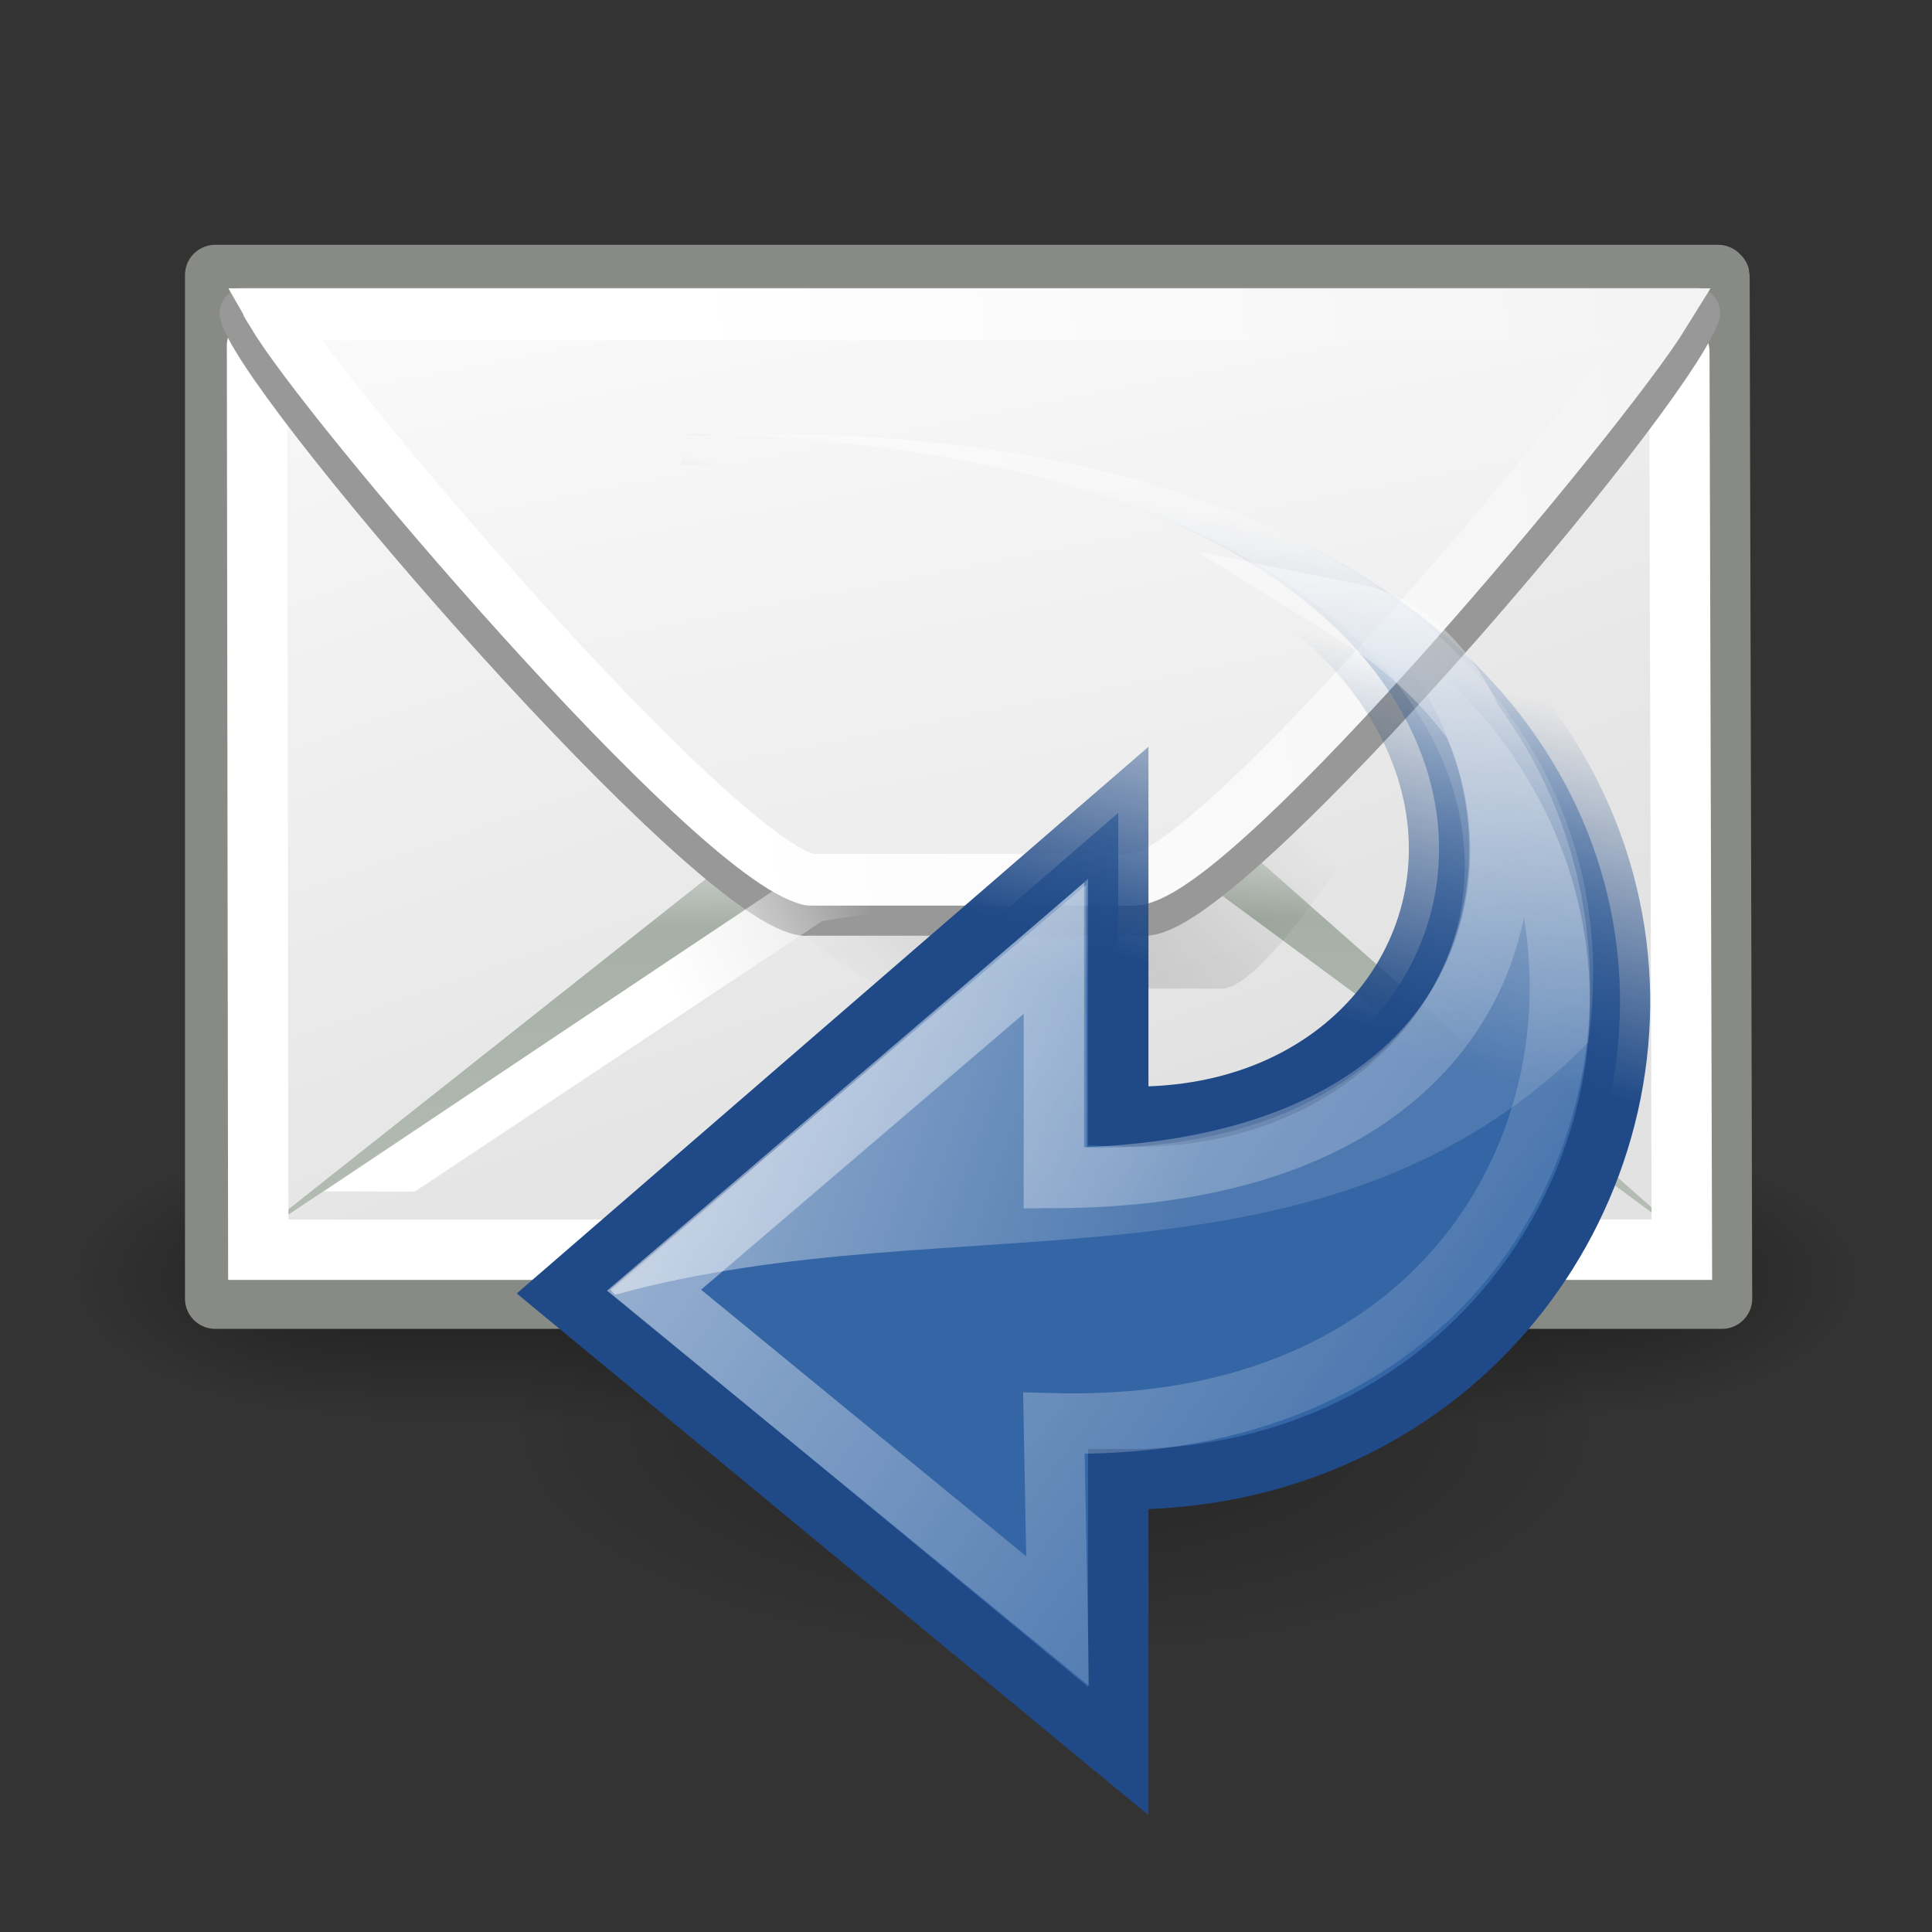<?xml version="1.0" encoding="UTF-8" standalone="no"?>
<!-- Created with Inkscape (http://www.inkscape.org/) -->
<svg
   xmlns:dc="http://purl.org/dc/elements/1.1/"
   xmlns:cc="http://web.resource.org/cc/"
   xmlns:rdf="http://www.w3.org/1999/02/22-rdf-syntax-ns#"
   xmlns:svg="http://www.w3.org/2000/svg"
   xmlns="http://www.w3.org/2000/svg"
   xmlns:xlink="http://www.w3.org/1999/xlink"
   xmlns:sodipodi="http://sodipodi.sourceforge.net/DTD/sodipodi-0.dtd"
   xmlns:inkscape="http://www.inkscape.org/namespaces/inkscape"
   sodipodi:docname="mail-reply-sender.svg"
   sodipodi:docbase="/home/lapo/Desktop/tango-icon-theme/32x32/actions"
   inkscape:version="0.43+devel"
   sodipodi:version="0.32"
   id="svg5816"
   height="32"
   width="32"
   version="1.0"
   inkscape:output_extension="org.inkscape.output.svg.inkscape">
  <rect width="100%" height="100%" fill="#333333" stroke="none"/>
  <defs
     id="defs3">
    <linearGradient
       inkscape:collect="always"
       id="linearGradient5060">
      <stop
         style="stop-color:black;stop-opacity:1;"
         offset="0"
         id="stop5062" />
      <stop
         style="stop-color:black;stop-opacity:0;"
         offset="1"
         id="stop5064" />
    </linearGradient>
    <linearGradient
       id="linearGradient5048">
      <stop
         style="stop-color:black;stop-opacity:0;"
         offset="0"
         id="stop5050" />
      <stop
         id="stop5056"
         offset="0.5"
         style="stop-color:black;stop-opacity:1;" />
      <stop
         style="stop-color:black;stop-opacity:0;"
         offset="1"
         id="stop5052" />
    </linearGradient>
    <linearGradient
       id="linearGradient2624">
      <stop
         id="stop2626"
         offset="0"
         style="stop-color:#dfe0df;stop-opacity:1;" />
      <stop
         style="stop-color:#a6b0a6;stop-opacity:1;"
         offset="0.238"
         id="stop2630" />
      <stop
         id="stop2628"
         offset="1"
         style="stop-color:#b5beb5;stop-opacity:1;" />
    </linearGradient>
    <linearGradient
       inkscape:collect="always"
       id="linearGradient2573">
      <stop
         style="stop-color:#ffffff;stop-opacity:1;"
         offset="0"
         id="stop2575" />
      <stop
         style="stop-color:#ffffff;stop-opacity:0;"
         offset="1"
         id="stop2577" />
    </linearGradient>
    <linearGradient
       id="linearGradient2274">
      <stop
         style="stop-color:#000000;stop-opacity:0.129;"
         offset="0"
         id="stop2276" />
      <stop
         style="stop-color:#000000;stop-opacity:0;"
         offset="1"
         id="stop2278" />
    </linearGradient>
    <linearGradient
       id="linearGradient9749">
      <stop
         style="stop-color:#ffffff;stop-opacity:1;"
         offset="0"
         id="stop9751" />
      <stop
         style="stop-color:#ededed;stop-opacity:1;"
         offset="1"
         id="stop9753" />
    </linearGradient>
    <linearGradient
       id="linearGradient15107">
      <stop
         style="stop-color:#ffffff;stop-opacity:1;"
         offset="0"
         id="stop15109" />
      <stop
         style="stop-color:#e2e2e2;stop-opacity:1;"
         offset="1"
         id="stop15111" />
    </linearGradient>
    <linearGradient
       id="linearGradient10691"
       inkscape:collect="always">
      <stop
         id="stop10693"
         offset="0"
         style="stop-color:#000000;stop-opacity:1;" />
      <stop
         id="stop10695"
         offset="1"
         style="stop-color:#000000;stop-opacity:0;" />
    </linearGradient>
    <linearGradient
       id="linearGradient4274">
      <stop
         id="stop4276"
         offset="0"
         style="stop-color:#ffffff;stop-opacity:0.255;" />
      <stop
         id="stop4278"
         offset="1"
         style="stop-color:#ffffff;stop-opacity:1;" />
    </linearGradient>
    <linearGradient
       inkscape:collect="always"
       id="linearGradient2187">
      <stop
         style="stop-color:#ffffff;stop-opacity:1;"
         offset="0"
         id="stop2189" />
      <stop
         style="stop-color:#ffffff;stop-opacity:0;"
         offset="1"
         id="stop2191" />
    </linearGradient>
    <linearGradient
       id="linearGradient6901"
       inkscape:collect="always">
      <stop
         id="stop6903"
         offset="0"
         style="stop-color:#3465a4;stop-opacity:1;" />
      <stop
         id="stop6905"
         offset="1"
         style="stop-color:#3465a4;stop-opacity:0;" />
    </linearGradient>
    <linearGradient
       id="linearGradient6925"
       inkscape:collect="always">
      <stop
         id="stop6927"
         offset="0"
         style="stop-color:#204a87;stop-opacity:1;" />
      <stop
         id="stop6929"
         offset="1"
         style="stop-color:#204a87;stop-opacity:0;" />
    </linearGradient>
    <linearGradient
       inkscape:collect="always"
       xlink:href="#linearGradient5048"
       id="linearGradient2546"
       gradientUnits="userSpaceOnUse"
       gradientTransform="matrix(2.774,0,0,1.97,-1892.179,-872.885)"
       x1="302.857"
       y1="366.648"
       x2="302.857"
       y2="609.505" />
    <radialGradient
       inkscape:collect="always"
       xlink:href="#linearGradient5060"
       id="radialGradient2548"
       gradientUnits="userSpaceOnUse"
       gradientTransform="matrix(2.774,0,0,1.97,-1891.633,-872.885)"
       cx="605.714"
       cy="486.648"
       fx="605.714"
       fy="486.648"
       r="117.143" />
    <radialGradient
       inkscape:collect="always"
       xlink:href="#linearGradient5060"
       id="radialGradient2550"
       gradientUnits="userSpaceOnUse"
       gradientTransform="matrix(-2.774,0,0,1.97,112.762,-872.885)"
       cx="605.714"
       cy="486.648"
       fx="605.714"
       fy="486.648"
       r="117.143" />
    <linearGradient
       inkscape:collect="always"
       xlink:href="#linearGradient15107"
       id="linearGradient2552"
       gradientUnits="userSpaceOnUse"
       gradientTransform="matrix(0.907,0,0,0.983,1.226,-7.007)"
       x1="11.573"
       y1="4.746"
       x2="18.475"
       y2="26.023" />
    <linearGradient
       inkscape:collect="always"
       xlink:href="#linearGradient2624"
       id="linearGradient2554"
       gradientUnits="userSpaceOnUse"
       gradientTransform="matrix(1.657,0,0,0.497,1.227,-5.309)"
       x1="9.164"
       y1="38.071"
       x2="9.886"
       y2="52.091" />
    <radialGradient
       inkscape:collect="always"
       xlink:href="#linearGradient2274"
       id="radialGradient2556"
       gradientUnits="userSpaceOnUse"
       gradientTransform="matrix(0.425,0.3,-9.969657e-2,0.162,10.151,0.753)"
       cx="27.741"
       cy="38.712"
       fx="27.741"
       fy="38.712"
       r="17.978" />
    <linearGradient
       inkscape:collect="always"
       xlink:href="#linearGradient15107"
       id="linearGradient2558"
       gradientUnits="userSpaceOnUse"
       gradientTransform="matrix(0.875,0,0,-0.969,1.811,16.499)"
       x1="11.742"
       y1="11.485"
       x2="13.847"
       y2="11.982" />
    <linearGradient
       inkscape:collect="always"
       xlink:href="#linearGradient15107"
       id="linearGradient2560"
       gradientUnits="userSpaceOnUse"
       gradientTransform="matrix(1.06,0,0,-0.804,1.289,16.221)"
       x1="10.027"
       y1="20.22"
       x2="17.178"
       y2="-7.527" />
    <linearGradient
       inkscape:collect="always"
       xlink:href="#linearGradient9749"
       id="linearGradient2562"
       gradientUnits="userSpaceOnUse"
       gradientTransform="matrix(0.913,0,0,-1.009,1.188,17.092)"
       x1="11.842"
       y1="4.251"
       x2="40.024"
       y2="7.412" />
    <linearGradient
       inkscape:collect="always"
       xlink:href="#linearGradient2573"
       id="linearGradient2564"
       gradientUnits="userSpaceOnUse"
       gradientTransform="matrix(0.675,0,0,0.652,-0.718,-5.529)"
       x1="17.397"
       y1="33.357"
       x2="22.178"
       y2="31.027" />
    <radialGradient
       inkscape:collect="always"
       xlink:href="#linearGradient10691"
       id="radialGradient2595"
       gradientUnits="userSpaceOnUse"
       gradientTransform="scale(1.902,0.526)"
       cx="6.703"
       cy="73.616"
       fx="6.703"
       fy="73.616"
       r="7.228" />
    <linearGradient
       inkscape:collect="always"
       xlink:href="#linearGradient6901"
       id="linearGradient2597"
       gradientUnits="userSpaceOnUse"
       gradientTransform="matrix(-0.667,0,0,-0.667,33.436,29.787)"
       x1="14.845"
       y1="18.663"
       x2="12.252"
       y2="30.558" />
    <linearGradient
       inkscape:collect="always"
       xlink:href="#linearGradient6925"
       id="linearGradient2599"
       gradientUnits="userSpaceOnUse"
       gradientTransform="matrix(-0.667,0,0,-0.667,33.436,29.787)"
       x1="12.062"
       y1="18.438"
       x2="9.582"
       y2="27.057" />
    <linearGradient
       inkscape:collect="always"
       xlink:href="#linearGradient2187"
       id="linearGradient2601"
       gradientUnits="userSpaceOnUse"
       gradientTransform="matrix(0,0.914,-0.914,0,39.782,-9.748)"
       x1="33.06"
       y1="27.394"
       x2="12.624"
       y2="12.584" />
    <linearGradient
       inkscape:collect="always"
       xlink:href="#linearGradient4274"
       id="linearGradient2603"
       gradientUnits="userSpaceOnUse"
       gradientTransform="matrix(0,0.667,-0.667,0,24.717,-3.92)"
       x1="32.588"
       y1="4.957"
       x2="27.909"
       y2="18.069" />
  </defs>
  <sodipodi:namedview
     inkscape:window-y="52"
     inkscape:window-x="65"
     inkscape:window-height="907"
     inkscape:window-width="1205"
     inkscape:document-units="px"
     inkscape:grid-bbox="false"
     showgrid="false"
     inkscape:current-layer="layer1"
     inkscape:cy="-3.5946247"
     inkscape:cx="32.511121"
     inkscape:zoom="1"
     inkscape:pageshadow="2"
     inkscape:pageopacity="0.0"
     borderopacity="1"
     bordercolor="#666"
     pagecolor="#ffffff"
     id="base"
     inkscape:grid-points="false"
     gridempspacing="2"
     gridtolerance="2"
     inkscape:object-bbox="false"
     inkscape:object-points="false"
     objecttolerance="2"
     guidetolerance="2"
     showguides="true"
     inkscape:guide-bbox="true"
     inkscape:showpageshadow="false"
     width="32px"
     height="32px"
     inkscape:object-paths="false"
     showborder="false" />
  <g
     inkscape:groupmode="layer"
     inkscape:label="Layer 1"
     id="layer1">
    <g
       inkscape:r_cy="true"
       inkscape:r_cx="true"
       transform="matrix(1.014,0,0,-1.014,11.129,-8.62)"
       id="g3186" />
    <g
       id="g3061">
      <g
         transform="matrix(1.477517e-2,0,0,9.904958e-3,29.142,20.319)"
         id="g5022"
         style="display:inline">
        <rect
           style="opacity:0.402;color:black;fill:url(#linearGradient2546);fill-opacity:1;fill-rule:nonzero;stroke:none;stroke-width:1;stroke-linecap:round;stroke-linejoin:miter;marker:none;marker-start:none;marker-mid:none;marker-end:none;stroke-miterlimit:4;stroke-dasharray:none;stroke-dashoffset:0;stroke-opacity:1;visibility:visible;display:inline;overflow:visible"
           id="rect4173"
           width="1339.633"
           height="478.357"
           x="-1559.252"
           y="-150.697" />
        <path
           style="opacity:0.402;color:black;fill:url(#radialGradient2548);fill-opacity:1;fill-rule:nonzero;stroke:none;stroke-width:1;stroke-linecap:round;stroke-linejoin:miter;marker:none;marker-start:none;marker-mid:none;marker-end:none;stroke-miterlimit:4;stroke-dasharray:none;stroke-dashoffset:0;stroke-opacity:1;visibility:visible;display:inline;overflow:visible"
           d="M -219.619,-150.68 C -219.619,-150.68 -219.619,327.65 -219.619,327.65 C -76.745,328.551 125.781,220.481 125.781,88.454 C 125.781,-43.572 -33.655,-150.68 -219.619,-150.68 z "
           id="path5058"
           sodipodi:nodetypes="cccc" />
        <path
           sodipodi:nodetypes="cccc"
           id="path5018"
           d="M -1559.252,-150.68 C -1559.252,-150.68 -1559.252,327.65 -1559.252,327.65 C -1702.127,328.551 -1904.652,220.481 -1904.652,88.454 C -1904.652,-43.572 -1745.216,-150.68 -1559.252,-150.68 z "
           style="opacity:0.402;color:black;fill:url(#radialGradient2550);fill-opacity:1;fill-rule:nonzero;stroke:none;stroke-width:1;stroke-linecap:round;stroke-linejoin:miter;marker:none;marker-start:none;marker-mid:none;marker-end:none;stroke-miterlimit:4;stroke-dasharray:none;stroke-dashoffset:0;stroke-opacity:1;visibility:visible;display:inline;overflow:visible" />
      </g>
      <g
         id="g3051">
        <path
           inkscape:r_cy="true"
           inkscape:r_cx="true"
           style="fill:url(#linearGradient2552);fill-opacity:1;fill-rule:evenodd;stroke:#888a85;stroke-width:1;stroke-linecap:butt;stroke-linejoin:round;stroke-miterlimit:4;stroke-dasharray:none;stroke-opacity:1"
           d="M 3.564,4.555 L 3.564,21.51 L 28.522,21.51 L 28.48,4.62 C 28.48,4.616 28.48,4.602 28.48,4.598 C 28.479,4.594 28.481,4.581 28.48,4.576 C 28.479,4.572 28.46,4.56 28.459,4.555 L 3.564,4.555 z "
           id="path4206" />
        <path
           inkscape:r_cy="true"
           inkscape:r_cx="true"
           style="fill:url(#linearGradient2554);fill-opacity:1;fill-rule:evenodd;stroke:none;stroke-width:1;stroke-linecap:butt;stroke-linejoin:miter;stroke-miterlimit:4;stroke-opacity:1"
           d="M 13.115,13.431 L 4.071,20.589 L 13.461,14.323 L 19.549,14.323 L 27.934,20.51 L 19.925,13.431 L 13.115,13.431 z "
           id="path4208"
           sodipodi:nodetypes="ccccccc" />
        <path
           inkscape:r_cy="true"
           inkscape:r_cx="true"
           style="fill:none;fill-opacity:0.75;fill-rule:evenodd;stroke:white;stroke-width:1;stroke-linecap:butt;stroke-linejoin:miter;stroke-miterlimit:4;stroke-dasharray:none;stroke-opacity:1"
           d="M 4.278,5.665 C 4.273,5.674 4.282,5.678 4.278,5.685 C 4.276,5.689 4.258,5.702 4.257,5.705 C 4.256,5.708 4.258,5.723 4.257,5.725 C 4.256,5.728 4.257,5.743 4.257,5.746 L 4.278,20.699 L 27.857,20.699 L 27.815,5.826 C 27.815,5.824 27.816,5.809 27.815,5.806 C 27.805,5.775 27.787,5.722 27.752,5.665 L 4.278,5.665 z "
           id="path4210" />
        <path
           inkscape:r_cy="true"
           inkscape:r_cx="true"
           style="fill:url(#radialGradient2556);fill-opacity:1;fill-rule:evenodd;stroke:none;stroke-width:0.857;stroke-linecap:butt;stroke-linejoin:round;stroke-miterlimit:4;stroke-opacity:1"
           d="M 14.75,16.375 C 13.135,16.084 4.334,7.093 3.454,5.528 C 3.444,5.509 3.426,5.474 3.419,5.457 L 26.719,5.457 C 26.532,7.09 21.639,16.227 20.264,16.375 C 20.258,16.375 20.249,16.375 20.244,16.375 L 14.829,16.375 C 14.806,16.375 14.777,16.38 14.75,16.375 z "
           id="path4212" />
        <path
           inkscape:r_cy="true"
           inkscape:r_cx="true"
           style="fill:url(#linearGradient2558);fill-opacity:1;fill-rule:evenodd;stroke:#989898;stroke-width:0.857;stroke-linecap:butt;stroke-linejoin:round;stroke-miterlimit:4;stroke-opacity:1"
           d="M 13.307,15.07 C 11.708,14.806 4.645,6.667 4.087,5.25 C 4.081,5.233 4.071,5.2 4.067,5.186 L 28.062,5.186 C 27.506,6.664 20.434,14.935 18.985,15.07 C 18.979,15.07 18.97,15.07 18.965,15.07 L 13.388,15.07 C 13.365,15.07 13.333,15.074 13.307,15.07 z "
           id="path4214" />
        <path
           inkscape:r_cy="true"
           inkscape:r_cx="true"
           style="fill:url(#linearGradient2560);fill-opacity:1;fill-rule:evenodd;stroke:none;stroke-width:0.25pt;stroke-linecap:butt;stroke-linejoin:miter;stroke-opacity:1"
           d="M 13.206,14.365 C 11.784,14.045 4.495,6.207 4.029,5.215 C 4.027,5.211 4.03,5.197 4.029,5.194 C 4.025,5.183 4.009,5.159 4.007,5.151 C 4.007,5.149 4.007,5.132 4.007,5.13 C 4.008,5.129 4.027,5.131 4.029,5.13 L 4.092,5.067 L 28.037,5.067 C 28.035,5.083 28.022,5.111 28.016,5.13 C 28.011,5.146 28.002,5.176 27.995,5.194 C 27.372,6.617 20.226,14.176 18.986,14.365 C 18.976,14.366 18.953,14.365 18.944,14.365 L 13.29,14.365 C 13.27,14.364 13.23,14.37 13.206,14.365 z "
           id="path4216" />
        <path
           inkscape:r_cy="true"
           inkscape:r_cx="true"
           style="fill:none;fill-opacity:0.75;fill-rule:evenodd;stroke:url(#linearGradient2562);stroke-width:0.857;stroke-linecap:butt;stroke-linejoin:miter;stroke-miterlimit:4;stroke-opacity:1"
           d="M 13.41,14.571 C 11.78,14.192 5.303,6.57 4.522,5.205 L 27.564,5.205 C 26.572,6.812 20.206,14.441 18.801,14.571 C 18.795,14.571 18.786,14.571 18.78,14.571 L 13.514,14.571 C 13.497,14.571 13.471,14.573 13.452,14.571 C 13.439,14.568 13.424,14.574 13.41,14.571 z "
           id="path4218" />
        <path
           inkscape:r_cy="true"
           inkscape:r_cx="true"
           style="fill:url(#linearGradient2564);fill-opacity:1;fill-rule:evenodd;stroke:none;stroke-width:1;stroke-linecap:butt;stroke-linejoin:miter;stroke-miterlimit:4;stroke-opacity:1"
           d="M 13.431,14.336 L 5.37,19.733 L 6.868,19.737 L 13.618,15.255 L 19.574,14.327 L 13.431,14.336 z "
           id="path4220"
           sodipodi:nodetypes="cccccc" />
      </g>
    </g>
    <g
       id="g2587"
       transform="translate(-1,0)">
      <path
         inkscape:r_cy="true"
         inkscape:r_cx="true"
         transform="matrix(0.662,0,0,1.017,10.025,-15.795)"
         d="M 26.5 38.7 A 13.75 3.8 0 1 1  -1,38.7 A 13.75 3.8 0 1 1  26.5 38.7 z"
         sodipodi:ry="3.8"
         sodipodi:rx="13.75"
         sodipodi:cy="38.700001"
         sodipodi:cx="12.75"
         id="path10699"
         style="opacity:0.3;color:black;fill:url(#radialGradient2595);fill-opacity:1;fill-rule:nonzero;stroke:none;stroke-width:0.8;stroke-linecap:butt;stroke-linejoin:miter;marker:none;marker-start:none;marker-mid:none;marker-end:none;stroke-miterlimit:4;stroke-dashoffset:0;stroke-opacity:1;visibility:visible;display:inline;overflow:visible"
         sodipodi:type="arc" />
      <g
         id="g2581">
        <path
           sodipodi:nodetypes="ccccccc"
           id="path1432"
           d="M 12.293,7.205 C 33.107,6.518 30.348,24.609 19.522,24.503 L 19.522,29.003 L 10.333,21.415 L 19.522,13.463 C 19.522,13.463 19.522,18.491 19.522,18.491 C 26.835,18.796 28.443,7.343 12.293,7.205 z "
           style="color:black;fill:url(#linearGradient2597);fill-opacity:1;fill-rule:nonzero;stroke:url(#linearGradient2599);stroke-width:1;stroke-linecap:butt;stroke-linejoin:miter;marker:none;marker-start:none;marker-mid:none;marker-end:none;stroke-miterlimit:4;stroke-dasharray:none;stroke-dashoffset:0;stroke-opacity:1;visibility:visible;display:block;overflow:visible"
           inkscape:r_cx="true"
           inkscape:r_cy="true" />
        <g
           inkscape:r_cy="true"
           inkscape:r_cx="true"
           id="g1630"
           transform="matrix(-0.667,0,0,-0.667,34.091,29.316)">
          <path
             transform="matrix(0,-1,1,0,6.862,36.369)"
             inkscape:r_cy="true"
             inkscape:r_cx="true"
             sodipodi:nodetypes="ccccccc"
             id="path2177"
             d="M 7.664,9.104 C 13.016,0.476 28.122,2.718 27.762,16.579 L 32.673,16.486 C 32.673,16.486 24.455,26.508 24.455,26.508 L 15.964,16.579 C 15.964,16.579 21.67,16.579 21.67,16.579 C 21.614,2.145 8.625,4.316 7.664,9.104 z "
             style="opacity:0.472;color:black;fill:none;fill-opacity:1;fill-rule:nonzero;stroke:url(#linearGradient2601);stroke-width:1.5;stroke-linecap:butt;stroke-linejoin:miter;marker:none;marker-start:none;marker-mid:none;marker-end:none;stroke-miterlimit:10;stroke-dasharray:none;stroke-dashoffset:0;stroke-opacity:1;visibility:visible;display:block;overflow:visible" />
        </g>
        <path
           sodipodi:nodetypes="cccccccc"
           id="path2362"
           d="M 12.771,7.187 C 12.734,7.188 12.703,7.207 12.667,7.208 C 28.408,7.518 28.037,19.156 19,19.009 C 19,19.009 18.991,14.653 18.991,14.653 L 11.107,21.361 L 11.19,21.445 C 16.826,19.888 22.904,21.689 27.302,17.271 C 28.028,12.478 24.267,6.962 12.771,7.187 z "
           style="opacity:0.5;color:black;fill:url(#linearGradient2603);fill-opacity:1;fill-rule:nonzero;stroke:none;stroke-width:1;stroke-linecap:butt;stroke-linejoin:miter;marker:none;marker-start:none;marker-mid:none;marker-end:none;stroke-miterlimit:4;stroke-dasharray:none;stroke-dashoffset:0;stroke-opacity:1;visibility:visible;display:block;overflow:visible" />
      </g>
    </g>
  </g>
</svg>
